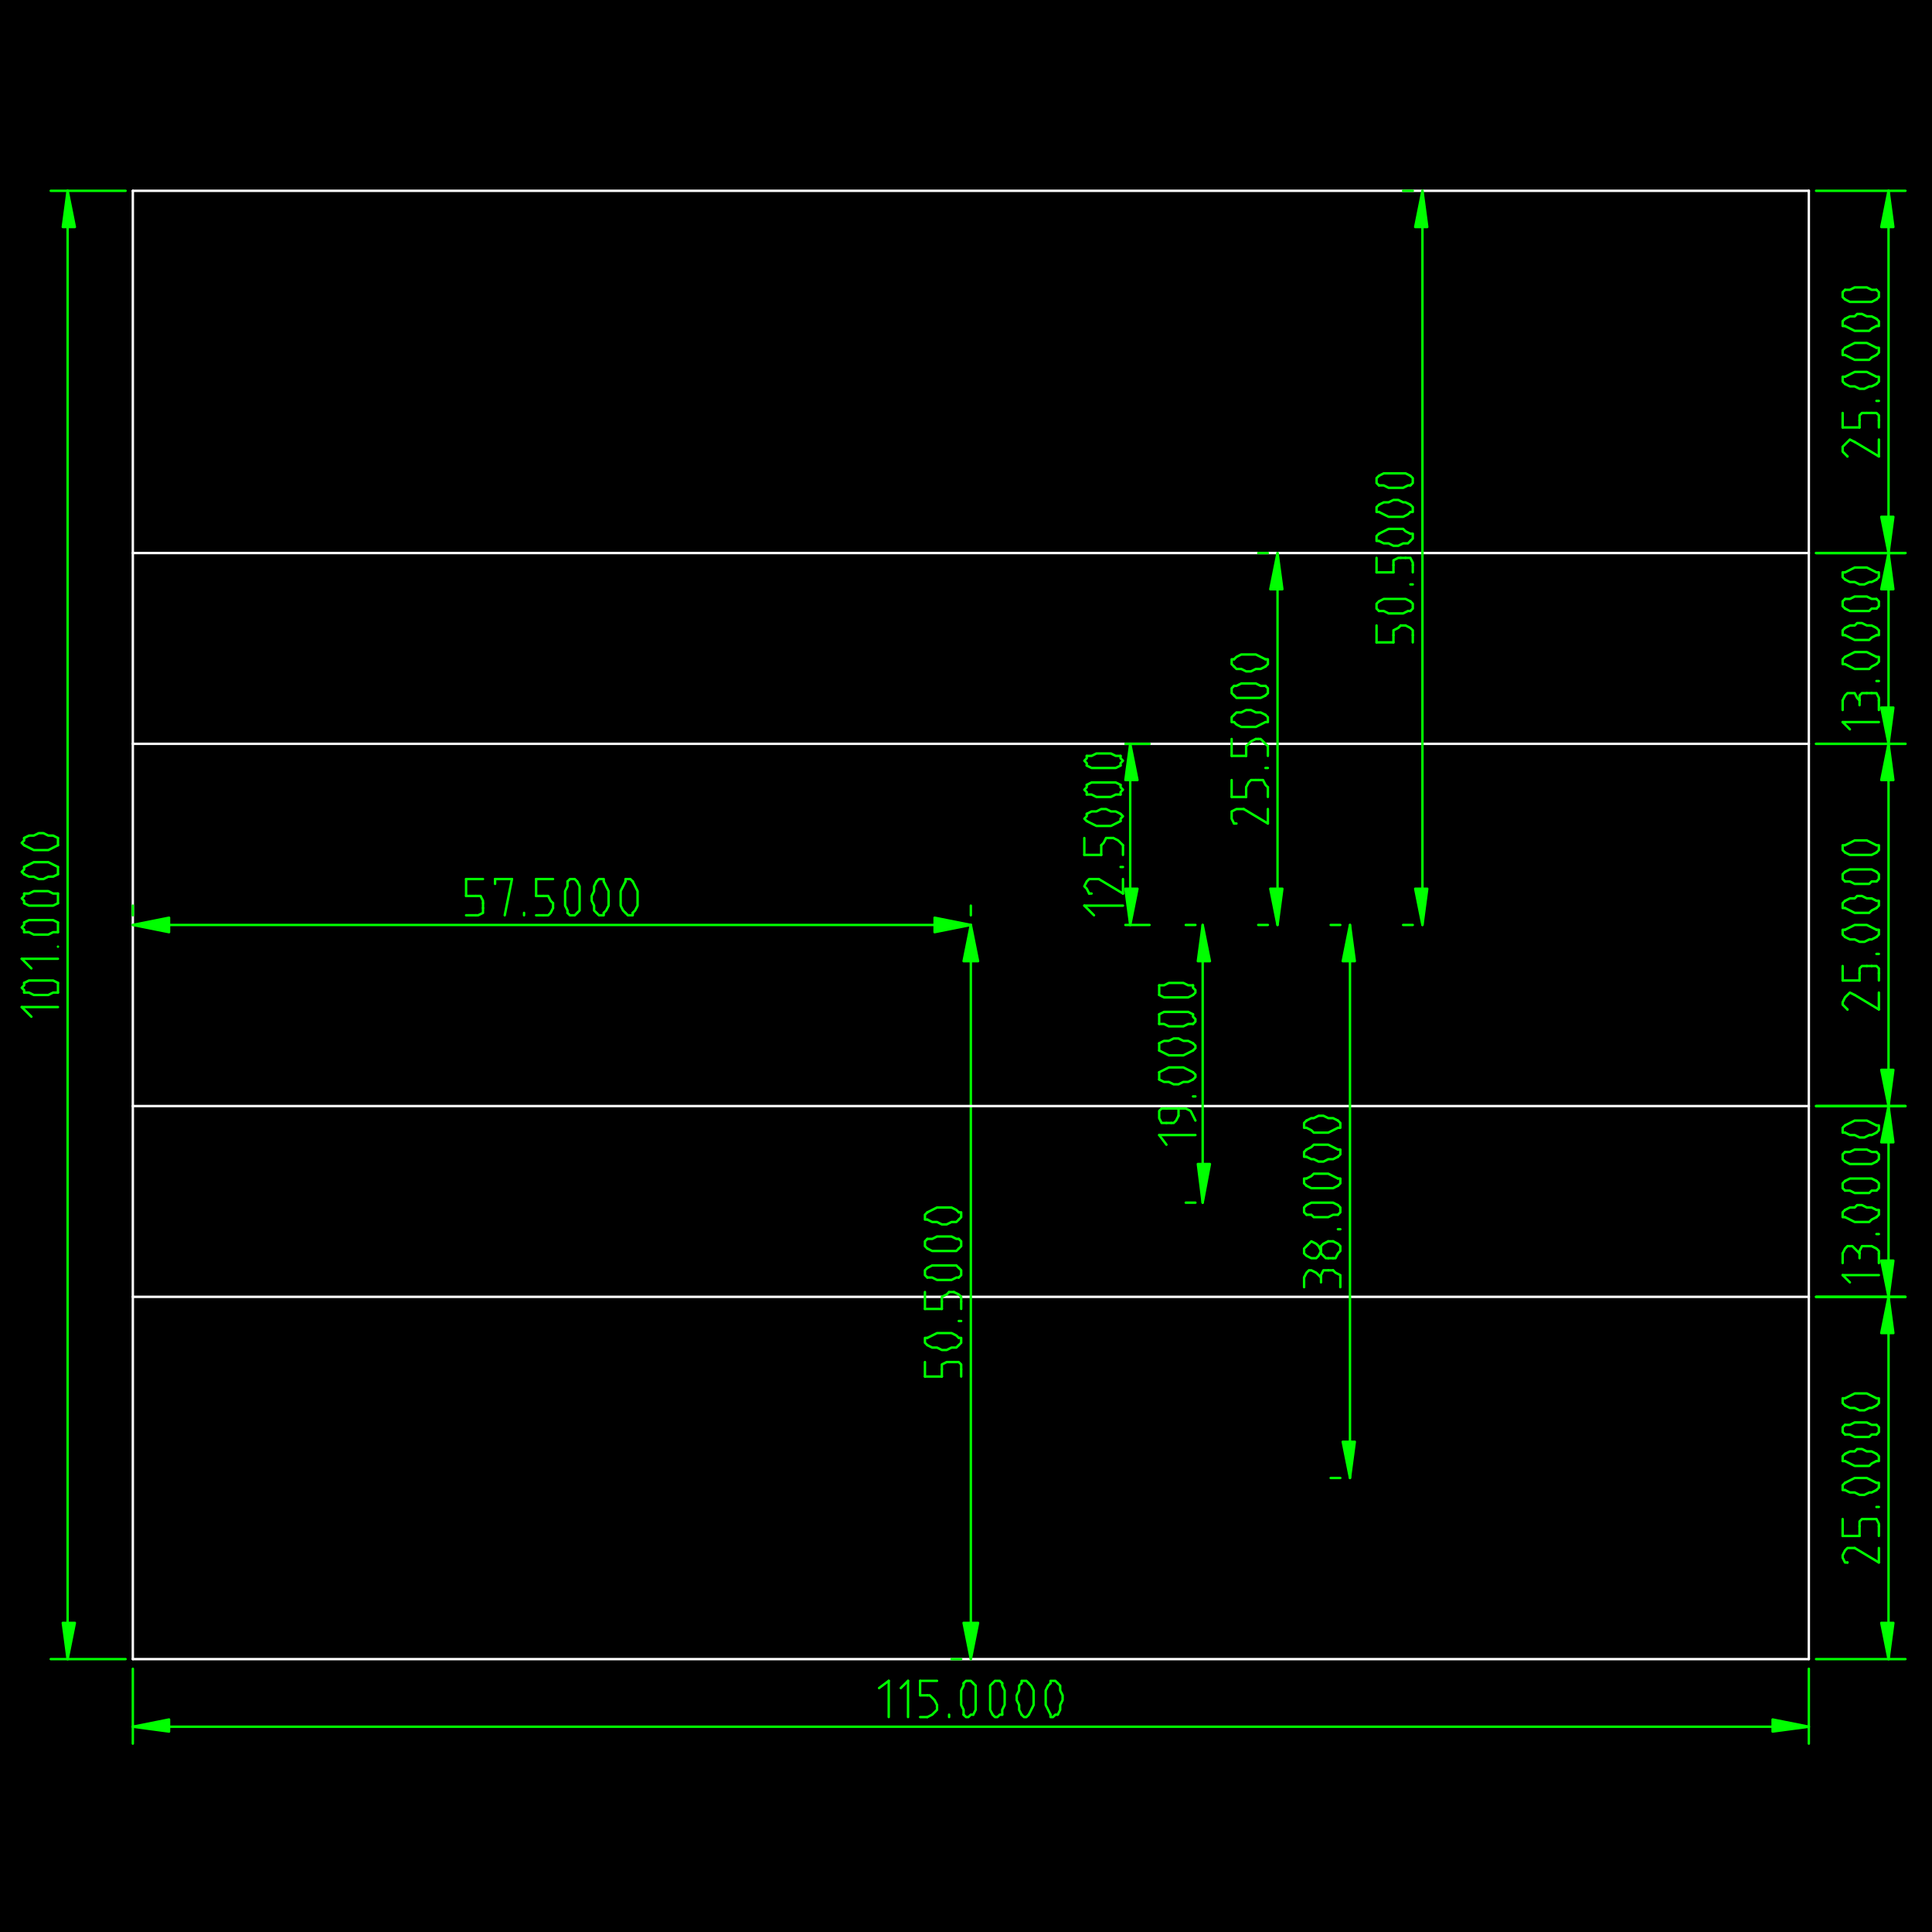 <?xml version="1.0" encoding="UTF-8" standalone="no"?>
<svg width="282.222mm" height="282.222mm"
 viewBox="0 0 800 800"
 xmlns="http://www.w3.org/2000/svg" xmlns:xlink="http://www.w3.org/1999/xlink"  version="1.2" baseProfile="tiny">
<title>Qt SVG Document</title>
<desc>Generated with Qt</desc>
<defs>
</defs>
<g fill="none" stroke="black" stroke-width="1" fill-rule="evenodd" stroke-linecap="square" stroke-linejoin="bevel" >

<g fill="#000000" fill-opacity="1" stroke="none" transform="matrix(1,0,0,1,0,0)"
font-family="Noto Sans" font-size="10" font-weight="400" font-style="normal" 
>
<rect x="0" y="0" width="800" height="800"/>
</g>

<g fill="none" stroke="#ffffff" stroke-opacity="1" stroke-width="1" stroke-linecap="round" stroke-linejoin="round" transform="matrix(1,0,0,1,0,0)"
font-family="Noto Sans" font-size="10" font-weight="400" font-style="normal" 
>
<polyline fill="none" vector-effect="non-scaling-stroke" points="749,79 55,79 " />
<polyline fill="none" vector-effect="non-scaling-stroke" points="55,79 55,687 " />
<polyline fill="none" vector-effect="non-scaling-stroke" points="55,687 749,687 " />
<polyline fill="none" vector-effect="non-scaling-stroke" points="749,687 749,79 " />
<polyline fill="none" vector-effect="non-scaling-stroke" points="55,537 749,537 " />
</g>

<g fill="none" stroke="#00ff00" stroke-opacity="1" stroke-width="1" stroke-linecap="round" stroke-linejoin="round" transform="matrix(1,0,0,1,0,0)"
font-family="Noto Sans" font-size="10" font-weight="400" font-style="normal" 
>
<polyline fill="none" vector-effect="non-scaling-stroke" points="55,715 749,715 " />
</g>

<g fill="#00ff00" fill-opacity="1" stroke="#00ff00" stroke-opacity="1" stroke-width="1" stroke-linecap="round" stroke-linejoin="round" transform="matrix(1,0,0,1,0,0)"
font-family="Noto Sans" font-size="10" font-weight="400" font-style="normal" 
>
<path vector-effect="non-scaling-stroke" fill-rule="evenodd" d="M55,715 L70,712 L70,717 L55,715"/>
</g>

<g fill="#00ff00" fill-opacity="1" stroke="#00ff00" stroke-opacity="1" stroke-width="1" stroke-linecap="round" stroke-linejoin="round" transform="matrix(1,0,0,1,0,0)"
font-family="Noto Sans" font-size="10" font-weight="400" font-style="normal" 
>
<path vector-effect="non-scaling-stroke" fill-rule="evenodd" d="M749,715 L734,717 L734,712 L749,715"/>
</g>

<g fill="none" stroke="#00ff00" stroke-opacity="1" stroke-width="1" stroke-linecap="round" stroke-linejoin="round" transform="matrix(1,0,0,1,0,0)"
font-family="Noto Sans" font-size="10" font-weight="400" font-style="normal" 
>
<polyline fill="none" vector-effect="non-scaling-stroke" points="364,699 368,696 " />
<polyline fill="none" vector-effect="non-scaling-stroke" points="368,696 368,711 " />
<polyline fill="none" vector-effect="non-scaling-stroke" points="373,699 376,696 " />
<polyline fill="none" vector-effect="non-scaling-stroke" points="376,696 376,711 " />
<polyline fill="none" vector-effect="non-scaling-stroke" points="388,696 381,696 " />
<polyline fill="none" vector-effect="non-scaling-stroke" points="381,696 381,702 " />
<polyline fill="none" vector-effect="non-scaling-stroke" points="381,702 384,702 " />
<polyline fill="none" vector-effect="non-scaling-stroke" points="388,706 387,704 386,703 385,702 384,702 " />
<polyline fill="none" vector-effect="non-scaling-stroke" points="388,706 388,707 " />
<polyline fill="none" vector-effect="non-scaling-stroke" points="384,711 386,710 387,709 388,708 388,707 " />
<polyline fill="none" vector-effect="non-scaling-stroke" points="384,711 381,711 " />
<polyline fill="none" vector-effect="non-scaling-stroke" points="393,711 393,710 " />
<polyline fill="none" vector-effect="non-scaling-stroke" points="403,697 402,696 401,696 400,696 399,697 " />
<polyline fill="none" vector-effect="non-scaling-stroke" points="399,697 399,698 398,700 398,702 398,704 398,706 399,708 399,710 " />
<polyline fill="none" vector-effect="non-scaling-stroke" points="399,710 400,711 401,711 402,710 403,710 " />
<polyline fill="none" vector-effect="non-scaling-stroke" points="403,710 404,708 404,706 404,704 404,702 404,700 404,698 403,697 " />
<polyline fill="none" vector-effect="non-scaling-stroke" points="415,697 414,696 413,696 412,696 411,697 " />
<polyline fill="none" vector-effect="non-scaling-stroke" points="411,697 410,698 410,700 410,702 410,704 410,706 410,708 411,710 " />
<polyline fill="none" vector-effect="non-scaling-stroke" points="411,710 412,711 413,711 414,710 415,710 " />
<polyline fill="none" vector-effect="non-scaling-stroke" points="415,710 415,708 416,706 416,704 416,702 416,700 415,698 415,697 " />
<polyline fill="none" vector-effect="non-scaling-stroke" points="426,697 425,696 424,696 423,696 423,697 " />
<polyline fill="none" vector-effect="non-scaling-stroke" points="423,697 422,698 422,700 421,702 421,704 422,706 422,708 423,710 " />
<polyline fill="none" vector-effect="non-scaling-stroke" points="423,710 424,711 425,711 426,710 " />
<polyline fill="none" vector-effect="non-scaling-stroke" points="426,710 427,708 428,706 428,704 428,702 428,700 427,698 426,697 " />
<polyline fill="none" vector-effect="non-scaling-stroke" points="438,697 437,696 436,696 435,696 435,697 " />
<polyline fill="none" vector-effect="non-scaling-stroke" points="435,697 434,698 433,700 433,702 433,704 433,706 434,708 435,710 " />
<polyline fill="none" vector-effect="non-scaling-stroke" points="435,710 435,711 436,711 437,710 438,710 " />
<polyline fill="none" vector-effect="non-scaling-stroke" points="438,710 439,708 439,706 440,704 440,702 439,700 439,698 438,697 " />
<polyline fill="none" vector-effect="non-scaling-stroke" points="55,691 55,722 " />
<polyline fill="none" vector-effect="non-scaling-stroke" points="749,691 749,722 " />
<polyline fill="none" vector-effect="non-scaling-stroke" points="28,687 28,79 " />
</g>

<g fill="#00ff00" fill-opacity="1" stroke="#00ff00" stroke-opacity="1" stroke-width="1" stroke-linecap="round" stroke-linejoin="round" transform="matrix(1,0,0,1,0,0)"
font-family="Noto Sans" font-size="10" font-weight="400" font-style="normal" 
>
<path vector-effect="non-scaling-stroke" fill-rule="evenodd" d="M28,687 L26,672 L31,672 L28,687"/>
</g>

<g fill="#00ff00" fill-opacity="1" stroke="#00ff00" stroke-opacity="1" stroke-width="1" stroke-linecap="round" stroke-linejoin="round" transform="matrix(1,0,0,1,0,0)"
font-family="Noto Sans" font-size="10" font-weight="400" font-style="normal" 
>
<path vector-effect="non-scaling-stroke" fill-rule="evenodd" d="M28,79 L31,94 L26,94 L28,79"/>
</g>

<g fill="none" stroke="#00ff00" stroke-opacity="1" stroke-width="1" stroke-linecap="round" stroke-linejoin="round" transform="matrix(1,0,0,1,0,0)"
font-family="Noto Sans" font-size="10" font-weight="400" font-style="normal" 
>
<polyline fill="none" vector-effect="non-scaling-stroke" points="13,421 9,417 " />
<polyline fill="none" vector-effect="non-scaling-stroke" points="9,417 24,417 " />
<polyline fill="none" vector-effect="non-scaling-stroke" points="10,407 10,408 9,409 10,410 10,411 " />
<polyline fill="none" vector-effect="non-scaling-stroke" points="10,411 12,411 14,412 16,412 18,412 20,412 22,411 24,411 " />
<polyline fill="none" vector-effect="non-scaling-stroke" points="24,411 24,410 24,409 24,408 24,407 " />
<polyline fill="none" vector-effect="non-scaling-stroke" points="24,407 22,406 20,406 18,406 16,406 14,406 12,406 10,407 " />
<polyline fill="none" vector-effect="non-scaling-stroke" points="13,401 9,397 " />
<polyline fill="none" vector-effect="non-scaling-stroke" points="9,397 24,397 " />
</g>

<g fill="#00ff00" fill-opacity="1" stroke="none" transform="matrix(1,0,0,1,0,0)"
font-family="Noto Sans" font-size="10" font-weight="400" font-style="normal" 
>
<circle cx="24" cy="392" r="0.5"/>
</g>

<g fill="none" stroke="#00ff00" stroke-opacity="1" stroke-width="1" stroke-linecap="round" stroke-linejoin="round" transform="matrix(1,0,0,1,0,0)"
font-family="Noto Sans" font-size="10" font-weight="400" font-style="normal" 
>
<polyline fill="none" vector-effect="non-scaling-stroke" points="10,382 10,383 9,384 10,385 10,386 " />
<polyline fill="none" vector-effect="non-scaling-stroke" points="10,386 12,386 14,387 16,387 18,387 20,387 22,386 24,386 " />
<polyline fill="none" vector-effect="non-scaling-stroke" points="24,386 24,385 24,384 24,383 24,382 " />
<polyline fill="none" vector-effect="non-scaling-stroke" points="24,382 22,381 20,381 18,381 16,381 14,381 12,381 10,382 " />
<polyline fill="none" vector-effect="non-scaling-stroke" points="10,370 10,371 9,372 10,373 10,374 " />
<polyline fill="none" vector-effect="non-scaling-stroke" points="10,374 12,375 14,375 16,375 18,375 20,375 22,375 24,374 " />
<polyline fill="none" vector-effect="non-scaling-stroke" points="24,374 24,373 24,372 24,371 24,370 " />
<polyline fill="none" vector-effect="non-scaling-stroke" points="24,370 22,370 20,369 18,369 16,369 14,369 12,370 10,370 " />
<polyline fill="none" vector-effect="non-scaling-stroke" points="10,359 10,360 9,361 10,362 " />
<polyline fill="none" vector-effect="non-scaling-stroke" points="10,362 12,363 14,363 16,364 18,364 20,363 22,363 24,362 " />
<polyline fill="none" vector-effect="non-scaling-stroke" points="24,362 24,361 24,360 24,359 " />
<polyline fill="none" vector-effect="non-scaling-stroke" points="24,359 22,358 20,357 18,357 16,357 14,357 12,358 10,359 " />
<polyline fill="none" vector-effect="non-scaling-stroke" points="10,347 10,348 9,349 10,350 " />
<polyline fill="none" vector-effect="non-scaling-stroke" points="10,350 12,351 14,352 16,352 18,352 20,352 22,351 24,350 " />
<polyline fill="none" vector-effect="non-scaling-stroke" points="24,350 24,350 24,349 24,348 24,347 " />
<polyline fill="none" vector-effect="non-scaling-stroke" points="24,347 22,346 20,346 18,345 16,345 14,346 12,346 10,347 " />
<polyline fill="none" vector-effect="non-scaling-stroke" points="52,687 21,687 " />
<polyline fill="none" vector-effect="non-scaling-stroke" points="52,79 21,79 " />
<polyline fill="none" vector-effect="non-scaling-stroke" points="402,383 55,383 " />
</g>

<g fill="#00ff00" fill-opacity="1" stroke="#00ff00" stroke-opacity="1" stroke-width="1" stroke-linecap="round" stroke-linejoin="round" transform="matrix(1,0,0,1,0,0)"
font-family="Noto Sans" font-size="10" font-weight="400" font-style="normal" 
>
<path vector-effect="non-scaling-stroke" fill-rule="evenodd" d="M402,383 L387,386 L387,380 L402,383"/>
</g>

<g fill="#00ff00" fill-opacity="1" stroke="#00ff00" stroke-opacity="1" stroke-width="1" stroke-linecap="round" stroke-linejoin="round" transform="matrix(1,0,0,1,0,0)"
font-family="Noto Sans" font-size="10" font-weight="400" font-style="normal" 
>
<path vector-effect="non-scaling-stroke" fill-rule="evenodd" d="M55,383 L70,380 L70,386 L55,383"/>
</g>

<g fill="none" stroke="#00ff00" stroke-opacity="1" stroke-width="1" stroke-linecap="round" stroke-linejoin="round" transform="matrix(1,0,0,1,0,0)"
font-family="Noto Sans" font-size="10" font-weight="400" font-style="normal" 
>
<polyline fill="none" vector-effect="non-scaling-stroke" points="200,364 193,364 " />
<polyline fill="none" vector-effect="non-scaling-stroke" points="193,364 193,371 " />
<polyline fill="none" vector-effect="non-scaling-stroke" points="193,371 197,371 " />
<polyline fill="none" vector-effect="non-scaling-stroke" points="200,374 200,373 199,371 197,371 " />
<polyline fill="none" vector-effect="non-scaling-stroke" points="200,374 200,376 " />
<polyline fill="none" vector-effect="non-scaling-stroke" points="197,379 198,379 200,378 200,376 " />
<polyline fill="none" vector-effect="non-scaling-stroke" points="197,379 193,379 " />
<polyline fill="none" vector-effect="non-scaling-stroke" points="205,366 205,364 " />
<polyline fill="none" vector-effect="non-scaling-stroke" points="205,364 212,364 " />
<polyline fill="none" vector-effect="non-scaling-stroke" points="212,364 209,379 " />
<polyline fill="none" vector-effect="non-scaling-stroke" points="217,379 217,378 " />
<polyline fill="none" vector-effect="non-scaling-stroke" points="229,364 222,364 " />
<polyline fill="none" vector-effect="non-scaling-stroke" points="222,364 222,371 " />
<polyline fill="none" vector-effect="non-scaling-stroke" points="222,371 225,371 " />
<polyline fill="none" vector-effect="non-scaling-stroke" points="229,374 228,373 227,371 226,371 225,371 " />
<polyline fill="none" vector-effect="non-scaling-stroke" points="229,374 229,376 " />
<polyline fill="none" vector-effect="non-scaling-stroke" points="225,379 227,379 228,378 229,376 " />
<polyline fill="none" vector-effect="non-scaling-stroke" points="225,379 222,379 " />
<polyline fill="none" vector-effect="non-scaling-stroke" points="239,365 238,364 237,364 236,364 235,365 " />
<polyline fill="none" vector-effect="non-scaling-stroke" points="235,365 235,367 234,369 234,371 234,373 234,375 235,377 235,378 " />
<polyline fill="none" vector-effect="non-scaling-stroke" points="235,378 236,379 237,379 238,379 239,378 " />
<polyline fill="none" vector-effect="non-scaling-stroke" points="239,378 240,377 240,375 240,373 240,371 240,369 240,367 239,365 " />
<polyline fill="none" vector-effect="non-scaling-stroke" points="250,365 250,364 249,364 248,364 247,365 " />
<polyline fill="none" vector-effect="non-scaling-stroke" points="247,365 246,367 246,369 245,371 245,373 246,375 246,377 247,378 " />
<polyline fill="none" vector-effect="non-scaling-stroke" points="247,378 248,379 249,379 250,379 250,378 " />
<polyline fill="none" vector-effect="non-scaling-stroke" points="250,378 251,377 252,375 252,373 252,371 252,369 251,367 250,365 " />
<polyline fill="none" vector-effect="non-scaling-stroke" points="262,365 261,364 260,364 259,364 259,365 " />
<polyline fill="none" vector-effect="non-scaling-stroke" points="259,365 258,367 257,369 257,371 257,373 257,375 258,377 259,378 " />
<polyline fill="none" vector-effect="non-scaling-stroke" points="259,378 260,379 261,379 262,379 262,378 " />
<polyline fill="none" vector-effect="non-scaling-stroke" points="262,378 263,377 264,375 264,373 264,371 264,369 263,367 262,365 " />
<polyline fill="none" vector-effect="non-scaling-stroke" points="402,379 402,375 " />
<polyline fill="none" vector-effect="non-scaling-stroke" points="55,379 55,375 " />
<polyline fill="none" vector-effect="non-scaling-stroke" points="402,383 402,687 " />
</g>

<g fill="#00ff00" fill-opacity="1" stroke="#00ff00" stroke-opacity="1" stroke-width="1" stroke-linecap="round" stroke-linejoin="round" transform="matrix(1,0,0,1,0,0)"
font-family="Noto Sans" font-size="10" font-weight="400" font-style="normal" 
>
<path vector-effect="non-scaling-stroke" fill-rule="evenodd" d="M402,383 L405,398 L399,398 L402,383"/>
</g>

<g fill="#00ff00" fill-opacity="1" stroke="#00ff00" stroke-opacity="1" stroke-width="1" stroke-linecap="round" stroke-linejoin="round" transform="matrix(1,0,0,1,0,0)"
font-family="Noto Sans" font-size="10" font-weight="400" font-style="normal" 
>
<path vector-effect="non-scaling-stroke" fill-rule="evenodd" d="M402,687 L399,672 L405,672 L402,687"/>
</g>

<g fill="none" stroke="#00ff00" stroke-opacity="1" stroke-width="1" stroke-linecap="round" stroke-linejoin="round" transform="matrix(1,0,0,1,0,0)"
font-family="Noto Sans" font-size="10" font-weight="400" font-style="normal" 
>
<polyline fill="none" vector-effect="non-scaling-stroke" points="383,564 383,570 " />
<polyline fill="none" vector-effect="non-scaling-stroke" points="383,570 390,570 " />
<polyline fill="none" vector-effect="non-scaling-stroke" points="390,570 390,567 " />
<polyline fill="none" vector-effect="non-scaling-stroke" points="393,564 392,564 390,565 390,567 " />
<polyline fill="none" vector-effect="non-scaling-stroke" points="393,564 395,564 " />
<polyline fill="none" vector-effect="non-scaling-stroke" points="398,567 398,565 397,564 395,564 " />
<polyline fill="none" vector-effect="non-scaling-stroke" points="398,567 398,570 " />
<polyline fill="none" vector-effect="non-scaling-stroke" points="384,554 383,554 383,555 383,556 384,557 " />
<polyline fill="none" vector-effect="non-scaling-stroke" points="384,557 386,558 388,558 390,559 392,559 394,558 396,558 397,557 " />
<polyline fill="none" vector-effect="non-scaling-stroke" points="397,557 398,556 398,555 398,554 397,554 " />
<polyline fill="none" vector-effect="non-scaling-stroke" points="397,554 396,553 394,552 392,552 390,552 388,552 386,553 384,554 " />
<polyline fill="none" vector-effect="non-scaling-stroke" points="398,547 397,547 " />
<polyline fill="none" vector-effect="non-scaling-stroke" points="383,535 383,542 " />
<polyline fill="none" vector-effect="non-scaling-stroke" points="383,542 390,542 " />
<polyline fill="none" vector-effect="non-scaling-stroke" points="390,542 390,539 " />
<polyline fill="none" vector-effect="non-scaling-stroke" points="393,535 392,536 390,537 390,538 390,539 " />
<polyline fill="none" vector-effect="non-scaling-stroke" points="393,535 395,535 " />
<polyline fill="none" vector-effect="non-scaling-stroke" points="398,539 398,537 397,536 395,535 " />
<polyline fill="none" vector-effect="non-scaling-stroke" points="398,539 398,542 " />
<polyline fill="none" vector-effect="non-scaling-stroke" points="384,525 383,526 383,527 383,528 384,529 " />
<polyline fill="none" vector-effect="non-scaling-stroke" points="384,529 386,529 388,530 390,530 392,530 394,530 396,529 397,529 " />
<polyline fill="none" vector-effect="non-scaling-stroke" points="397,529 398,528 398,527 398,526 397,525 " />
<polyline fill="none" vector-effect="non-scaling-stroke" points="397,525 396,524 394,524 392,524 390,524 388,524 386,524 384,525 " />
<polyline fill="none" vector-effect="non-scaling-stroke" points="384,513 383,514 383,515 383,516 384,517 " />
<polyline fill="none" vector-effect="non-scaling-stroke" points="384,517 386,518 388,518 390,518 392,518 394,518 396,518 397,517 " />
<polyline fill="none" vector-effect="non-scaling-stroke" points="397,517 398,516 398,515 398,514 397,513 " />
<polyline fill="none" vector-effect="non-scaling-stroke" points="397,513 396,513 394,512 392,512 390,512 388,512 386,513 384,513 " />
<polyline fill="none" vector-effect="non-scaling-stroke" points="384,502 383,503 383,504 383,505 384,505 " />
<polyline fill="none" vector-effect="non-scaling-stroke" points="384,505 386,506 388,506 390,507 392,507 394,506 396,506 397,505 " />
<polyline fill="none" vector-effect="non-scaling-stroke" points="397,505 398,504 398,503 398,502 397,502 " />
<polyline fill="none" vector-effect="non-scaling-stroke" points="397,502 396,501 394,500 392,500 390,500 388,500 386,501 384,502 " />
<polyline fill="none" vector-effect="non-scaling-stroke" points="398,383 394,383 " />
<polyline fill="none" vector-effect="non-scaling-stroke" points="398,687 394,687 " />
<polyline fill="none" vector-effect="non-scaling-stroke" points="782,687 782,537 " />
</g>

<g fill="#00ff00" fill-opacity="1" stroke="#00ff00" stroke-opacity="1" stroke-width="1" stroke-linecap="round" stroke-linejoin="round" transform="matrix(1,0,0,1,0,0)"
font-family="Noto Sans" font-size="10" font-weight="400" font-style="normal" 
>
<path vector-effect="non-scaling-stroke" fill-rule="evenodd" d="M782,687 L779,672 L784,672 L782,687"/>
</g>

<g fill="#00ff00" fill-opacity="1" stroke="#00ff00" stroke-opacity="1" stroke-width="1" stroke-linecap="round" stroke-linejoin="round" transform="matrix(1,0,0,1,0,0)"
font-family="Noto Sans" font-size="10" font-weight="400" font-style="normal" 
>
<path vector-effect="non-scaling-stroke" fill-rule="evenodd" d="M782,537 L784,552 L779,552 L782,537"/>
</g>

<g fill="none" stroke="#00ff00" stroke-opacity="1" stroke-width="1" stroke-linecap="round" stroke-linejoin="round" transform="matrix(1,0,0,1,0,0)"
font-family="Noto Sans" font-size="10" font-weight="400" font-style="normal" 
>
</g>

<g fill="#00ff00" fill-opacity="1" stroke="none" transform="matrix(1,0,0,1,0,0)"
font-family="Noto Sans" font-size="10" font-weight="400" font-style="normal" 
>
<circle cx="765" cy="647" r="0.5"/>
</g>

<g fill="none" stroke="#00ff00" stroke-opacity="1" stroke-width="1" stroke-linecap="round" stroke-linejoin="round" transform="matrix(1,0,0,1,0,0)"
font-family="Noto Sans" font-size="10" font-weight="400" font-style="normal" 
>
<polyline fill="none" vector-effect="non-scaling-stroke" points="768,641 766,641 765,641 764,642 763,644 763,645 764,647 765,647 " />
<polyline fill="none" vector-effect="non-scaling-stroke" points="768,641 778,647 " />
<polyline fill="none" vector-effect="non-scaling-stroke" points="778,647 778,641 " />
<polyline fill="none" vector-effect="non-scaling-stroke" points="763,629 763,636 " />
<polyline fill="none" vector-effect="non-scaling-stroke" points="763,636 770,636 " />
<polyline fill="none" vector-effect="non-scaling-stroke" points="770,636 770,632 " />
<polyline fill="none" vector-effect="non-scaling-stroke" points="773,629 771,629 770,630 770,632 " />
<polyline fill="none" vector-effect="non-scaling-stroke" points="773,629 775,629 " />
<polyline fill="none" vector-effect="non-scaling-stroke" points="778,632 778,631 777,629 775,629 " />
<polyline fill="none" vector-effect="non-scaling-stroke" points="778,632 778,636 " />
<polyline fill="none" vector-effect="non-scaling-stroke" points="778,624 777,624 " />
<polyline fill="none" vector-effect="non-scaling-stroke" points="764,614 763,615 763,616 763,617 764,617 " />
<polyline fill="none" vector-effect="non-scaling-stroke" points="764,617 766,618 768,618 770,619 772,619 774,618 775,618 777,617 " />
<polyline fill="none" vector-effect="non-scaling-stroke" points="777,617 778,616 778,615 778,614 777,614 " />
<polyline fill="none" vector-effect="non-scaling-stroke" points="777,614 775,613 773,612 771,612 769,612 768,612 766,613 764,614 " />
<polyline fill="none" vector-effect="non-scaling-stroke" points="764,602 763,603 763,604 763,605 764,605 " />
<polyline fill="none" vector-effect="non-scaling-stroke" points="764,605 766,606 768,607 770,607 772,607 774,607 775,606 777,605 " />
<polyline fill="none" vector-effect="non-scaling-stroke" points="777,605 778,605 778,604 778,603 777,602 " />
<polyline fill="none" vector-effect="non-scaling-stroke" points="777,602 775,601 773,601 771,600 769,600 768,601 766,601 764,602 " />
<polyline fill="none" vector-effect="non-scaling-stroke" points="764,590 763,591 763,592 763,593 764,594 " />
<polyline fill="none" vector-effect="non-scaling-stroke" points="764,594 766,594 768,595 770,595 772,595 774,595 775,594 777,594 " />
<polyline fill="none" vector-effect="non-scaling-stroke" points="777,594 778,593 778,592 778,591 777,590 " />
<polyline fill="none" vector-effect="non-scaling-stroke" points="777,590 775,590 773,589 771,589 769,589 768,589 766,590 764,590 " />
<polyline fill="none" vector-effect="non-scaling-stroke" points="764,579 763,579 763,580 763,581 764,582 " />
<polyline fill="none" vector-effect="non-scaling-stroke" points="764,582 766,583 768,583 770,584 772,584 774,583 775,583 777,582 " />
<polyline fill="none" vector-effect="non-scaling-stroke" points="777,582 778,581 778,580 778,579 777,579 " />
<polyline fill="none" vector-effect="non-scaling-stroke" points="777,579 775,578 773,577 771,577 769,577 768,577 766,578 764,579 " />
<polyline fill="none" vector-effect="non-scaling-stroke" points="752,687 789,687 " />
<polyline fill="none" vector-effect="non-scaling-stroke" points="752,537 789,537 " />
</g>

<g fill="none" stroke="#ffffff" stroke-opacity="1" stroke-width="1" stroke-linecap="round" stroke-linejoin="round" transform="matrix(1,0,0,1,0,0)"
font-family="Noto Sans" font-size="10" font-weight="400" font-style="normal" 
>
<polyline fill="none" vector-effect="non-scaling-stroke" points="749,458 55,458 " />
<polyline fill="none" vector-effect="non-scaling-stroke" points="55,308 749,308 " />
<polyline fill="none" vector-effect="non-scaling-stroke" points="749,229 55,229 " />
</g>

<g fill="none" stroke="#00ff00" stroke-opacity="1" stroke-width="1" stroke-linecap="round" stroke-linejoin="round" transform="matrix(1,0,0,1,0,0)"
font-family="Noto Sans" font-size="10" font-weight="400" font-style="normal" 
>
<polyline fill="none" vector-effect="non-scaling-stroke" points="782,537 782,458 " />
</g>

<g fill="#00ff00" fill-opacity="1" stroke="#00ff00" stroke-opacity="1" stroke-width="1" stroke-linecap="round" stroke-linejoin="round" transform="matrix(1,0,0,1,0,0)"
font-family="Noto Sans" font-size="10" font-weight="400" font-style="normal" 
>
<path vector-effect="non-scaling-stroke" fill-rule="evenodd" d="M782,537 L779,522 L784,522 L782,537"/>
</g>

<g fill="#00ff00" fill-opacity="1" stroke="#00ff00" stroke-opacity="1" stroke-width="1" stroke-linecap="round" stroke-linejoin="round" transform="matrix(1,0,0,1,0,0)"
font-family="Noto Sans" font-size="10" font-weight="400" font-style="normal" 
>
<path vector-effect="non-scaling-stroke" fill-rule="evenodd" d="M782,458 L784,473 L779,473 L782,458"/>
</g>

<g fill="none" stroke="#00ff00" stroke-opacity="1" stroke-width="1" stroke-linecap="round" stroke-linejoin="round" transform="matrix(1,0,0,1,0,0)"
font-family="Noto Sans" font-size="10" font-weight="400" font-style="normal" 
>
<polyline fill="none" vector-effect="non-scaling-stroke" points="766,531 763,528 " />
<polyline fill="none" vector-effect="non-scaling-stroke" points="763,528 778,528 " />
<polyline fill="none" vector-effect="non-scaling-stroke" points="763,523 763,519 " />
<polyline fill="none" vector-effect="non-scaling-stroke" points="770,519 769,518 768,517 767,516 765,516 764,517 763,519 " />
<polyline fill="none" vector-effect="non-scaling-stroke" points="770,521 770,519 " />
<polyline fill="none" vector-effect="non-scaling-stroke" points="773,516 771,516 770,518 770,519 " />
<polyline fill="none" vector-effect="non-scaling-stroke" points="773,516 775,516 " />
<polyline fill="none" vector-effect="non-scaling-stroke" points="778,519 778,518 777,517 775,516 " />
<polyline fill="none" vector-effect="non-scaling-stroke" points="778,519 778,523 " />
<polyline fill="none" vector-effect="non-scaling-stroke" points="778,511 777,511 " />
<polyline fill="none" vector-effect="non-scaling-stroke" points="764,501 763,502 763,503 763,504 764,504 " />
<polyline fill="none" vector-effect="non-scaling-stroke" points="764,504 766,505 768,506 770,506 772,506 774,506 775,505 777,504 " />
<polyline fill="none" vector-effect="non-scaling-stroke" points="777,504 778,503 778,502 778,501 777,501 " />
<polyline fill="none" vector-effect="non-scaling-stroke" points="777,501 775,500 773,500 771,499 769,499 768,500 766,500 764,501 " />
<polyline fill="none" vector-effect="non-scaling-stroke" points="764,489 763,490 763,491 763,492 764,493 " />
<polyline fill="none" vector-effect="non-scaling-stroke" points="764,493 766,493 768,494 770,494 772,494 774,494 775,493 777,493 " />
<polyline fill="none" vector-effect="non-scaling-stroke" points="777,493 778,492 778,491 778,490 777,489 " />
<polyline fill="none" vector-effect="non-scaling-stroke" points="777,489 775,488 773,488 771,488 769,488 768,488 766,488 764,489 " />
<polyline fill="none" vector-effect="non-scaling-stroke" points="764,477 763,478 763,479 763,480 764,481 " />
<polyline fill="none" vector-effect="non-scaling-stroke" points="764,481 766,482 768,482 770,482 772,482 774,482 775,482 777,481 " />
<polyline fill="none" vector-effect="non-scaling-stroke" points="777,481 778,480 778,479 778,478 777,477 " />
<polyline fill="none" vector-effect="non-scaling-stroke" points="777,477 775,477 773,476 771,476 769,476 768,476 766,477 764,477 " />
<polyline fill="none" vector-effect="non-scaling-stroke" points="764,466 763,467 763,468 763,469 764,469 " />
<polyline fill="none" vector-effect="non-scaling-stroke" points="764,469 766,470 768,470 770,471 772,471 774,470 775,470 777,469 " />
<polyline fill="none" vector-effect="non-scaling-stroke" points="777,469 778,468 778,467 778,466 777,466 " />
<polyline fill="none" vector-effect="non-scaling-stroke" points="777,466 775,465 773,464 771,464 769,464 768,464 766,465 764,466 " />
<polyline fill="none" vector-effect="non-scaling-stroke" points="752,537 789,537 " />
<polyline fill="none" vector-effect="non-scaling-stroke" points="752,458 789,458 " />
<polyline fill="none" vector-effect="non-scaling-stroke" points="782,458 782,308 " />
</g>

<g fill="#00ff00" fill-opacity="1" stroke="#00ff00" stroke-opacity="1" stroke-width="1" stroke-linecap="round" stroke-linejoin="round" transform="matrix(1,0,0,1,0,0)"
font-family="Noto Sans" font-size="10" font-weight="400" font-style="normal" 
>
<path vector-effect="non-scaling-stroke" fill-rule="evenodd" d="M782,458 L779,443 L784,443 L782,458"/>
</g>

<g fill="#00ff00" fill-opacity="1" stroke="#00ff00" stroke-opacity="1" stroke-width="1" stroke-linecap="round" stroke-linejoin="round" transform="matrix(1,0,0,1,0,0)"
font-family="Noto Sans" font-size="10" font-weight="400" font-style="normal" 
>
<path vector-effect="non-scaling-stroke" fill-rule="evenodd" d="M782,308 L784,323 L779,323 L782,308"/>
</g>

<g fill="none" stroke="#00ff00" stroke-opacity="1" stroke-width="1" stroke-linecap="round" stroke-linejoin="round" transform="matrix(1,0,0,1,0,0)"
font-family="Noto Sans" font-size="10" font-weight="400" font-style="normal" 
>
</g>

<g fill="#00ff00" fill-opacity="1" stroke="none" transform="matrix(1,0,0,1,0,0)"
font-family="Noto Sans" font-size="10" font-weight="400" font-style="normal" 
>
<circle cx="765" cy="418" r="0.5"/>
</g>

<g fill="none" stroke="#00ff00" stroke-opacity="1" stroke-width="1" stroke-linecap="round" stroke-linejoin="round" transform="matrix(1,0,0,1,0,0)"
font-family="Noto Sans" font-size="10" font-weight="400" font-style="normal" 
>
<polyline fill="none" vector-effect="non-scaling-stroke" points="768,412 766,411 765,412 764,413 763,415 763,416 764,417 765,418 " />
<polyline fill="none" vector-effect="non-scaling-stroke" points="768,412 778,418 " />
<polyline fill="none" vector-effect="non-scaling-stroke" points="778,418 778,411 " />
<polyline fill="none" vector-effect="non-scaling-stroke" points="763,400 763,406 " />
<polyline fill="none" vector-effect="non-scaling-stroke" points="763,406 770,406 " />
<polyline fill="none" vector-effect="non-scaling-stroke" points="770,406 770,403 " />
<polyline fill="none" vector-effect="non-scaling-stroke" points="773,400 771,400 770,401 770,403 " />
<polyline fill="none" vector-effect="non-scaling-stroke" points="773,400 775,400 " />
<polyline fill="none" vector-effect="non-scaling-stroke" points="778,403 778,401 777,400 775,400 " />
<polyline fill="none" vector-effect="non-scaling-stroke" points="778,403 778,406 " />
<polyline fill="none" vector-effect="non-scaling-stroke" points="778,395 777,395 " />
<polyline fill="none" vector-effect="non-scaling-stroke" points="764,385 763,385 763,387 763,387 764,388 " />
<polyline fill="none" vector-effect="non-scaling-stroke" points="764,388 766,389 768,389 770,390 772,390 774,389 775,389 777,388 " />
<polyline fill="none" vector-effect="non-scaling-stroke" points="777,388 778,387 778,386 778,385 777,385 " />
<polyline fill="none" vector-effect="non-scaling-stroke" points="777,385 775,384 773,383 771,383 769,383 768,383 766,384 764,385 " />
<polyline fill="none" vector-effect="non-scaling-stroke" points="764,373 763,374 763,375 763,376 764,376 " />
<polyline fill="none" vector-effect="non-scaling-stroke" points="764,376 766,377 768,378 770,378 772,378 774,378 775,377 777,376 " />
<polyline fill="none" vector-effect="non-scaling-stroke" points="777,376 778,375 778,374 778,373 777,373 " />
<polyline fill="none" vector-effect="non-scaling-stroke" points="777,373 775,372 773,372 771,371 769,371 768,372 766,372 764,373 " />
<polyline fill="none" vector-effect="non-scaling-stroke" points="764,361 763,362 763,363 763,364 764,365 " />
<polyline fill="none" vector-effect="non-scaling-stroke" points="764,365 766,365 768,366 770,366 772,366 774,366 775,365 777,365 " />
<polyline fill="none" vector-effect="non-scaling-stroke" points="777,365 778,364 778,363 778,362 777,361 " />
<polyline fill="none" vector-effect="non-scaling-stroke" points="777,361 775,360 773,360 771,360 769,360 768,360 766,360 764,361 " />
<polyline fill="none" vector-effect="non-scaling-stroke" points="764,350 763,350 763,351 763,352 764,353 " />
<polyline fill="none" vector-effect="non-scaling-stroke" points="764,353 766,354 768,354 770,354 772,354 774,354 775,354 777,353 " />
<polyline fill="none" vector-effect="non-scaling-stroke" points="777,353 778,352 778,351 778,350 777,350 " />
<polyline fill="none" vector-effect="non-scaling-stroke" points="777,350 775,349 773,348 771,348 769,348 768,348 766,349 764,350 " />
<polyline fill="none" vector-effect="non-scaling-stroke" points="752,458 789,458 " />
<polyline fill="none" vector-effect="non-scaling-stroke" points="752,308 789,308 " />
<polyline fill="none" vector-effect="non-scaling-stroke" points="782,308 782,229 " />
</g>

<g fill="#00ff00" fill-opacity="1" stroke="#00ff00" stroke-opacity="1" stroke-width="1" stroke-linecap="round" stroke-linejoin="round" transform="matrix(1,0,0,1,0,0)"
font-family="Noto Sans" font-size="10" font-weight="400" font-style="normal" 
>
<path vector-effect="non-scaling-stroke" fill-rule="evenodd" d="M782,308 L779,293 L784,293 L782,308"/>
</g>

<g fill="#00ff00" fill-opacity="1" stroke="#00ff00" stroke-opacity="1" stroke-width="1" stroke-linecap="round" stroke-linejoin="round" transform="matrix(1,0,0,1,0,0)"
font-family="Noto Sans" font-size="10" font-weight="400" font-style="normal" 
>
<path vector-effect="non-scaling-stroke" fill-rule="evenodd" d="M782,229 L784,244 L779,244 L782,229"/>
</g>

<g fill="none" stroke="#00ff00" stroke-opacity="1" stroke-width="1" stroke-linecap="round" stroke-linejoin="round" transform="matrix(1,0,0,1,0,0)"
font-family="Noto Sans" font-size="10" font-weight="400" font-style="normal" 
>
<polyline fill="none" vector-effect="non-scaling-stroke" points="766,302 763,299 " />
<polyline fill="none" vector-effect="non-scaling-stroke" points="763,299 778,299 " />
<polyline fill="none" vector-effect="non-scaling-stroke" points="763,294 763,290 " />
<polyline fill="none" vector-effect="non-scaling-stroke" points="770,290 769,289 768,287 767,287 765,287 764,288 763,290 " />
<polyline fill="none" vector-effect="non-scaling-stroke" points="770,292 770,290 " />
<polyline fill="none" vector-effect="non-scaling-stroke" points="773,287 771,287 770,288 770,290 " />
<polyline fill="none" vector-effect="non-scaling-stroke" points="773,287 775,287 " />
<polyline fill="none" vector-effect="non-scaling-stroke" points="778,290 778,289 777,287 775,287 " />
<polyline fill="none" vector-effect="non-scaling-stroke" points="778,290 778,294 " />
<polyline fill="none" vector-effect="non-scaling-stroke" points="778,282 777,282 " />
<polyline fill="none" vector-effect="non-scaling-stroke" points="764,272 763,273 763,274 763,275 764,275 " />
<polyline fill="none" vector-effect="non-scaling-stroke" points="764,275 766,276 768,277 770,277 772,277 774,277 775,276 777,275 " />
<polyline fill="none" vector-effect="non-scaling-stroke" points="777,275 778,274 778,273 778,272 777,272 " />
<polyline fill="none" vector-effect="non-scaling-stroke" points="777,272 775,271 773,270 771,270 769,270 768,270 766,271 764,272 " />
<polyline fill="none" vector-effect="non-scaling-stroke" points="764,260 763,261 763,262 763,263 764,263 " />
<polyline fill="none" vector-effect="non-scaling-stroke" points="764,263 766,264 768,265 770,265 772,265 774,265 775,264 777,263 " />
<polyline fill="none" vector-effect="non-scaling-stroke" points="777,263 778,263 778,262 778,261 777,260 " />
<polyline fill="none" vector-effect="non-scaling-stroke" points="777,260 775,259 773,259 771,258 769,258 768,259 766,259 764,260 " />
<polyline fill="none" vector-effect="non-scaling-stroke" points="764,248 763,249 763,250 763,251 764,252 " />
<polyline fill="none" vector-effect="non-scaling-stroke" points="764,252 766,253 768,253 770,253 772,253 774,253 775,252 777,252 " />
<polyline fill="none" vector-effect="non-scaling-stroke" points="777,252 778,251 778,250 778,249 777,248 " />
<polyline fill="none" vector-effect="non-scaling-stroke" points="777,248 775,248 773,247 771,247 769,247 768,247 766,248 764,248 " />
<polyline fill="none" vector-effect="non-scaling-stroke" points="764,237 763,237 763,238 763,239 764,240 " />
<polyline fill="none" vector-effect="non-scaling-stroke" points="764,240 766,241 768,241 770,242 772,242 774,241 775,241 777,240 " />
<polyline fill="none" vector-effect="non-scaling-stroke" points="777,240 778,239 778,238 778,237 777,237 " />
<polyline fill="none" vector-effect="non-scaling-stroke" points="777,237 775,236 773,235 771,235 769,235 768,235 766,236 764,237 " />
<polyline fill="none" vector-effect="non-scaling-stroke" points="752,308 789,308 " />
<polyline fill="none" vector-effect="non-scaling-stroke" points="752,229 789,229 " />
<polyline fill="none" vector-effect="non-scaling-stroke" points="782,229 782,79 " />
</g>

<g fill="#00ff00" fill-opacity="1" stroke="#00ff00" stroke-opacity="1" stroke-width="1" stroke-linecap="round" stroke-linejoin="round" transform="matrix(1,0,0,1,0,0)"
font-family="Noto Sans" font-size="10" font-weight="400" font-style="normal" 
>
<path vector-effect="non-scaling-stroke" fill-rule="evenodd" d="M782,229 L779,214 L784,214 L782,229"/>
</g>

<g fill="#00ff00" fill-opacity="1" stroke="#00ff00" stroke-opacity="1" stroke-width="1" stroke-linecap="round" stroke-linejoin="round" transform="matrix(1,0,0,1,0,0)"
font-family="Noto Sans" font-size="10" font-weight="400" font-style="normal" 
>
<path vector-effect="non-scaling-stroke" fill-rule="evenodd" d="M782,79 L784,94 L779,94 L782,79"/>
</g>

<g fill="none" stroke="#00ff00" stroke-opacity="1" stroke-width="1" stroke-linecap="round" stroke-linejoin="round" transform="matrix(1,0,0,1,0,0)"
font-family="Noto Sans" font-size="10" font-weight="400" font-style="normal" 
>
</g>

<g fill="#00ff00" fill-opacity="1" stroke="none" transform="matrix(1,0,0,1,0,0)"
font-family="Noto Sans" font-size="10" font-weight="400" font-style="normal" 
>
<circle cx="765" cy="189" r="0.5"/>
</g>

<g fill="none" stroke="#00ff00" stroke-opacity="1" stroke-width="1" stroke-linecap="round" stroke-linejoin="round" transform="matrix(1,0,0,1,0,0)"
font-family="Noto Sans" font-size="10" font-weight="400" font-style="normal" 
>
<polyline fill="none" vector-effect="non-scaling-stroke" points="768,183 766,182 765,183 764,184 763,185 763,187 764,188 765,189 " />
<polyline fill="none" vector-effect="non-scaling-stroke" points="768,183 778,189 " />
<polyline fill="none" vector-effect="non-scaling-stroke" points="778,189 778,182 " />
<polyline fill="none" vector-effect="non-scaling-stroke" points="763,171 763,177 " />
<polyline fill="none" vector-effect="non-scaling-stroke" points="763,177 770,177 " />
<polyline fill="none" vector-effect="non-scaling-stroke" points="770,177 770,174 " />
<polyline fill="none" vector-effect="non-scaling-stroke" points="773,171 771,171 770,172 770,174 " />
<polyline fill="none" vector-effect="non-scaling-stroke" points="773,171 775,171 " />
<polyline fill="none" vector-effect="non-scaling-stroke" points="778,174 778,172 777,171 775,171 " />
<polyline fill="none" vector-effect="non-scaling-stroke" points="778,174 778,177 " />
<polyline fill="none" vector-effect="non-scaling-stroke" points="778,166 777,166 " />
<polyline fill="none" vector-effect="non-scaling-stroke" points="764,156 763,156 763,157 763,158 764,159 " />
<polyline fill="none" vector-effect="non-scaling-stroke" points="764,159 766,160 768,160 770,161 772,161 774,160 775,160 777,159 " />
<polyline fill="none" vector-effect="non-scaling-stroke" points="777,159 778,158 778,157 778,156 777,156 " />
<polyline fill="none" vector-effect="non-scaling-stroke" points="777,156 775,155 773,154 771,154 769,154 768,154 766,155 764,156 " />
<polyline fill="none" vector-effect="non-scaling-stroke" points="764,144 763,145 763,146 763,147 764,147 " />
<polyline fill="none" vector-effect="non-scaling-stroke" points="764,147 766,148 768,149 770,149 772,149 774,149 775,148 777,147 " />
<polyline fill="none" vector-effect="non-scaling-stroke" points="777,147 778,146 778,145 778,144 777,144 " />
<polyline fill="none" vector-effect="non-scaling-stroke" points="777,144 775,143 773,142 771,142 769,142 768,142 766,143 764,144 " />
<polyline fill="none" vector-effect="non-scaling-stroke" points="764,132 763,133 763,134 763,135 764,135 " />
<polyline fill="none" vector-effect="non-scaling-stroke" points="764,135 766,136 768,137 770,137 772,137 774,137 775,136 777,135 " />
<polyline fill="none" vector-effect="non-scaling-stroke" points="777,135 778,135 778,134 778,133 777,132 " />
<polyline fill="none" vector-effect="non-scaling-stroke" points="777,132 775,131 773,131 771,130 769,130 768,131 766,131 764,132 " />
<polyline fill="none" vector-effect="non-scaling-stroke" points="764,120 763,121 763,122 763,123 764,124 " />
<polyline fill="none" vector-effect="non-scaling-stroke" points="764,124 766,125 768,125 770,125 772,125 774,125 775,125 777,124 " />
<polyline fill="none" vector-effect="non-scaling-stroke" points="777,124 778,123 778,122 778,121 777,120 " />
<polyline fill="none" vector-effect="non-scaling-stroke" points="777,120 775,120 773,119 771,119 769,119 768,119 766,120 764,120 " />
<polyline fill="none" vector-effect="non-scaling-stroke" points="752,229 789,229 " />
<polyline fill="none" vector-effect="non-scaling-stroke" points="752,79 789,79 " />
<polyline fill="none" vector-effect="non-scaling-stroke" points="468,383 468,308 " />
</g>

<g fill="#00ff00" fill-opacity="1" stroke="#00ff00" stroke-opacity="1" stroke-width="1" stroke-linecap="round" stroke-linejoin="round" transform="matrix(1,0,0,1,0,0)"
font-family="Noto Sans" font-size="10" font-weight="400" font-style="normal" 
>
<path vector-effect="non-scaling-stroke" fill-rule="evenodd" d="M468,383 L466,368 L471,368 L468,383"/>
</g>

<g fill="#00ff00" fill-opacity="1" stroke="#00ff00" stroke-opacity="1" stroke-width="1" stroke-linecap="round" stroke-linejoin="round" transform="matrix(1,0,0,1,0,0)"
font-family="Noto Sans" font-size="10" font-weight="400" font-style="normal" 
>
<path vector-effect="non-scaling-stroke" fill-rule="evenodd" d="M468,308 L471,323 L466,323 L468,308"/>
</g>

<g fill="none" stroke="#00ff00" stroke-opacity="1" stroke-width="1" stroke-linecap="round" stroke-linejoin="round" transform="matrix(1,0,0,1,0,0)"
font-family="Noto Sans" font-size="10" font-weight="400" font-style="normal" 
>
<polyline fill="none" vector-effect="non-scaling-stroke" points="453,379 449,375 " />
<polyline fill="none" vector-effect="non-scaling-stroke" points="449,375 465,375 " />
<polyline fill="none" vector-effect="non-scaling-stroke" points="452,370 451,370 " />
<polyline fill="none" vector-effect="non-scaling-stroke" points="455,364 453,364 451,364 450,365 449,367 450,368 451,370 " />
<polyline fill="none" vector-effect="non-scaling-stroke" points="455,364 465,370 " />
<polyline fill="none" vector-effect="non-scaling-stroke" points="465,370 465,364 " />
<polyline fill="none" vector-effect="non-scaling-stroke" points="465,359 464,359 " />
<polyline fill="none" vector-effect="non-scaling-stroke" points="449,347 449,354 " />
<polyline fill="none" vector-effect="non-scaling-stroke" points="449,354 456,354 " />
<polyline fill="none" vector-effect="non-scaling-stroke" points="456,354 456,350 " />
<polyline fill="none" vector-effect="non-scaling-stroke" points="460,347 458,347 457,349 456,350 " />
<polyline fill="none" vector-effect="non-scaling-stroke" points="460,347 461,347 " />
<polyline fill="none" vector-effect="non-scaling-stroke" points="465,350 464,349 463,348 461,347 " />
<polyline fill="none" vector-effect="non-scaling-stroke" points="465,350 465,354 " />
<polyline fill="none" vector-effect="non-scaling-stroke" points="450,337 450,338 449,339 450,340 " />
<polyline fill="none" vector-effect="non-scaling-stroke" points="450,340 452,341 454,342 456,342 458,342 460,342 462,341 464,340 " />
<polyline fill="none" vector-effect="non-scaling-stroke" points="464,340 464,339 465,338 464,337 " />
<polyline fill="none" vector-effect="non-scaling-stroke" points="464,337 462,336 460,336 458,335 456,335 454,336 452,336 450,337 " />
<polyline fill="none" vector-effect="non-scaling-stroke" points="450,325 450,326 449,327 450,328 450,329 " />
<polyline fill="none" vector-effect="non-scaling-stroke" points="450,329 452,329 454,330 456,330 458,330 460,330 462,329 464,329 " />
<polyline fill="none" vector-effect="non-scaling-stroke" points="464,329 464,328 465,327 464,326 464,325 " />
<polyline fill="none" vector-effect="non-scaling-stroke" points="464,325 462,324 460,324 458,324 456,324 454,324 452,324 450,325 " />
<polyline fill="none" vector-effect="non-scaling-stroke" points="450,313 450,314 449,315 450,316 450,317 " />
<polyline fill="none" vector-effect="non-scaling-stroke" points="450,317 452,318 454,318 456,318 458,318 460,318 462,318 464,317 " />
<polyline fill="none" vector-effect="non-scaling-stroke" points="464,317 464,316 465,315 464,314 464,313 " />
<polyline fill="none" vector-effect="non-scaling-stroke" points="464,313 462,313 460,312 458,312 456,312 454,312 452,313 450,313 " />
<polyline fill="none" vector-effect="non-scaling-stroke" points="466,383 476,383 " />
<polyline fill="none" vector-effect="non-scaling-stroke" points="466,308 476,308 " />
<polyline fill="none" vector-effect="non-scaling-stroke" points="529,383 529,229 " />
</g>

<g fill="#00ff00" fill-opacity="1" stroke="#00ff00" stroke-opacity="1" stroke-width="1" stroke-linecap="round" stroke-linejoin="round" transform="matrix(1,0,0,1,0,0)"
font-family="Noto Sans" font-size="10" font-weight="400" font-style="normal" 
>
<path vector-effect="non-scaling-stroke" fill-rule="evenodd" d="M529,383 L526,368 L531,368 L529,383"/>
</g>

<g fill="#00ff00" fill-opacity="1" stroke="#00ff00" stroke-opacity="1" stroke-width="1" stroke-linecap="round" stroke-linejoin="round" transform="matrix(1,0,0,1,0,0)"
font-family="Noto Sans" font-size="10" font-weight="400" font-style="normal" 
>
<path vector-effect="non-scaling-stroke" fill-rule="evenodd" d="M529,229 L531,244 L526,244 L529,229"/>
</g>

<g fill="none" stroke="#00ff00" stroke-opacity="1" stroke-width="1" stroke-linecap="round" stroke-linejoin="round" transform="matrix(1,0,0,1,0,0)"
font-family="Noto Sans" font-size="10" font-weight="400" font-style="normal" 
>
<polyline fill="none" vector-effect="non-scaling-stroke" points="512,341 511,341 " />
<polyline fill="none" vector-effect="non-scaling-stroke" points="515,335 513,335 512,335 510,336 510,338 510,339 511,341 " />
<polyline fill="none" vector-effect="non-scaling-stroke" points="515,335 525,341 " />
<polyline fill="none" vector-effect="non-scaling-stroke" points="525,341 525,335 " />
<polyline fill="none" vector-effect="non-scaling-stroke" points="510,323 510,330 " />
<polyline fill="none" vector-effect="non-scaling-stroke" points="510,330 516,330 " />
<polyline fill="none" vector-effect="non-scaling-stroke" points="516,330 516,326 " />
<polyline fill="none" vector-effect="non-scaling-stroke" points="520,323 518,323 517,324 516,326 " />
<polyline fill="none" vector-effect="non-scaling-stroke" points="520,323 521,323 " />
<polyline fill="none" vector-effect="non-scaling-stroke" points="525,326 524,325 523,323 522,323 521,323 " />
<polyline fill="none" vector-effect="non-scaling-stroke" points="525,326 525,330 " />
<polyline fill="none" vector-effect="non-scaling-stroke" points="525,318 524,318 " />
<polyline fill="none" vector-effect="non-scaling-stroke" points="510,306 510,313 " />
<polyline fill="none" vector-effect="non-scaling-stroke" points="510,313 516,313 " />
<polyline fill="none" vector-effect="non-scaling-stroke" points="516,313 516,309 " />
<polyline fill="none" vector-effect="non-scaling-stroke" points="520,306 518,307 517,308 516,309 " />
<polyline fill="none" vector-effect="non-scaling-stroke" points="520,306 521,306 " />
<polyline fill="none" vector-effect="non-scaling-stroke" points="525,309 524,308 523,307 522,306 521,306 " />
<polyline fill="none" vector-effect="non-scaling-stroke" points="525,309 525,313 " />
<polyline fill="none" vector-effect="non-scaling-stroke" points="511,296 510,297 510,298 510,299 511,299 " />
<polyline fill="none" vector-effect="non-scaling-stroke" points="511,299 512,300 514,301 516,301 518,301 520,301 522,300 524,299 " />
<polyline fill="none" vector-effect="non-scaling-stroke" points="524,299 525,299 525,298 525,297 524,296 " />
<polyline fill="none" vector-effect="non-scaling-stroke" points="524,296 522,295 520,295 518,294 516,294 514,295 512,295 511,296 " />
<polyline fill="none" vector-effect="non-scaling-stroke" points="511,284 510,285 510,286 510,287 511,288 " />
<polyline fill="none" vector-effect="non-scaling-stroke" points="511,288 512,289 514,289 516,289 518,289 520,289 522,289 524,288 " />
<polyline fill="none" vector-effect="non-scaling-stroke" points="524,288 525,287 525,286 525,285 524,284 " />
<polyline fill="none" vector-effect="non-scaling-stroke" points="524,284 522,284 520,283 518,283 516,283 514,283 512,284 511,284 " />
<polyline fill="none" vector-effect="non-scaling-stroke" points="511,273 510,273 510,274 510,275 511,276 " />
<polyline fill="none" vector-effect="non-scaling-stroke" points="511,276 512,277 514,277 516,278 518,278 520,277 522,277 524,276 " />
<polyline fill="none" vector-effect="non-scaling-stroke" points="524,276 525,275 525,274 525,273 524,273 " />
<polyline fill="none" vector-effect="non-scaling-stroke" points="524,273 522,272 520,271 518,271 516,271 514,271 512,272 511,273 " />
<polyline fill="none" vector-effect="non-scaling-stroke" points="525,383 521,383 " />
<polyline fill="none" vector-effect="non-scaling-stroke" points="525,229 521,229 " />
<polyline fill="none" vector-effect="non-scaling-stroke" points="589,383 589,79 " />
</g>

<g fill="#00ff00" fill-opacity="1" stroke="#00ff00" stroke-opacity="1" stroke-width="1" stroke-linecap="round" stroke-linejoin="round" transform="matrix(1,0,0,1,0,0)"
font-family="Noto Sans" font-size="10" font-weight="400" font-style="normal" 
>
<path vector-effect="non-scaling-stroke" fill-rule="evenodd" d="M589,383 L586,368 L591,368 L589,383"/>
</g>

<g fill="#00ff00" fill-opacity="1" stroke="#00ff00" stroke-opacity="1" stroke-width="1" stroke-linecap="round" stroke-linejoin="round" transform="matrix(1,0,0,1,0,0)"
font-family="Noto Sans" font-size="10" font-weight="400" font-style="normal" 
>
<path vector-effect="non-scaling-stroke" fill-rule="evenodd" d="M589,79 L591,94 L586,94 L589,79"/>
</g>

<g fill="none" stroke="#00ff00" stroke-opacity="1" stroke-width="1" stroke-linecap="round" stroke-linejoin="round" transform="matrix(1,0,0,1,0,0)"
font-family="Noto Sans" font-size="10" font-weight="400" font-style="normal" 
>
<polyline fill="none" vector-effect="non-scaling-stroke" points="570,259 570,266 " />
<polyline fill="none" vector-effect="non-scaling-stroke" points="570,266 577,266 " />
<polyline fill="none" vector-effect="non-scaling-stroke" points="577,266 577,263 " />
<polyline fill="none" vector-effect="non-scaling-stroke" points="580,259 579,260 577,261 577,262 577,263 " />
<polyline fill="none" vector-effect="non-scaling-stroke" points="580,259 582,259 " />
<polyline fill="none" vector-effect="non-scaling-stroke" points="585,263 585,261 584,260 582,259 " />
<polyline fill="none" vector-effect="non-scaling-stroke" points="585,263 585,266 " />
<polyline fill="none" vector-effect="non-scaling-stroke" points="571,249 570,250 570,251 570,252 571,253 " />
<polyline fill="none" vector-effect="non-scaling-stroke" points="571,253 573,253 575,254 577,254 579,254 581,254 583,253 584,253 " />
<polyline fill="none" vector-effect="non-scaling-stroke" points="584,253 585,252 585,251 585,250 584,249 " />
<polyline fill="none" vector-effect="non-scaling-stroke" points="584,249 582,248 581,248 579,248 577,248 575,248 573,248 571,249 " />
<polyline fill="none" vector-effect="non-scaling-stroke" points="585,242 584,242 " />
<polyline fill="none" vector-effect="non-scaling-stroke" points="570,231 570,237 " />
<polyline fill="none" vector-effect="non-scaling-stroke" points="570,237 577,237 " />
<polyline fill="none" vector-effect="non-scaling-stroke" points="577,237 577,234 " />
<polyline fill="none" vector-effect="non-scaling-stroke" points="580,231 579,231 577,232 577,234 " />
<polyline fill="none" vector-effect="non-scaling-stroke" points="580,231 582,231 " />
<polyline fill="none" vector-effect="non-scaling-stroke" points="585,234 585,233 584,231 582,231 " />
<polyline fill="none" vector-effect="non-scaling-stroke" points="585,234 585,237 " />
<polyline fill="none" vector-effect="non-scaling-stroke" points="571,221 570,222 570,223 570,224 571,224 " />
<polyline fill="none" vector-effect="non-scaling-stroke" points="571,224 573,225 575,225 577,226 579,226 581,225 583,225 584,224 " />
<polyline fill="none" vector-effect="non-scaling-stroke" points="584,224 585,223 585,222 585,221 584,221 " />
<polyline fill="none" vector-effect="non-scaling-stroke" points="584,221 582,220 581,219 579,219 577,219 575,219 573,220 571,221 " />
<polyline fill="none" vector-effect="non-scaling-stroke" points="571,209 570,210 570,211 570,212 571,212 " />
<polyline fill="none" vector-effect="non-scaling-stroke" points="571,212 573,213 575,214 577,214 579,214 581,214 583,213 584,212 " />
<polyline fill="none" vector-effect="non-scaling-stroke" points="584,212 585,212 585,211 585,210 584,209 " />
<polyline fill="none" vector-effect="non-scaling-stroke" points="584,209 582,208 581,208 579,207 577,207 575,208 573,208 571,209 " />
<polyline fill="none" vector-effect="non-scaling-stroke" points="571,197 570,198 570,199 570,200 571,201 " />
<polyline fill="none" vector-effect="non-scaling-stroke" points="571,201 573,201 575,202 577,202 579,202 581,202 583,201 584,201 " />
<polyline fill="none" vector-effect="non-scaling-stroke" points="584,201 585,200 585,199 585,198 584,197 " />
<polyline fill="none" vector-effect="non-scaling-stroke" points="584,197 582,196 581,196 579,196 577,196 575,196 573,196 571,197 " />
<polyline fill="none" vector-effect="non-scaling-stroke" points="585,383 581,383 " />
<polyline fill="none" vector-effect="non-scaling-stroke" points="585,79 581,79 " />
<polyline fill="none" vector-effect="non-scaling-stroke" points="498,498 498,383 " />
</g>

<g fill="#00ff00" fill-opacity="1" stroke="#00ff00" stroke-opacity="1" stroke-width="1" stroke-linecap="round" stroke-linejoin="round" transform="matrix(1,0,0,1,0,0)"
font-family="Noto Sans" font-size="10" font-weight="400" font-style="normal" 
>
<path vector-effect="non-scaling-stroke" fill-rule="evenodd" d="M498,498 L496,482 L501,482 L498,498"/>
</g>

<g fill="#00ff00" fill-opacity="1" stroke="#00ff00" stroke-opacity="1" stroke-width="1" stroke-linecap="round" stroke-linejoin="round" transform="matrix(1,0,0,1,0,0)"
font-family="Noto Sans" font-size="10" font-weight="400" font-style="normal" 
>
<path vector-effect="non-scaling-stroke" fill-rule="evenodd" d="M498,383 L501,398 L496,398 L498,383"/>
</g>

<g fill="none" stroke="#00ff00" stroke-opacity="1" stroke-width="1" stroke-linecap="round" stroke-linejoin="round" transform="matrix(1,0,0,1,0,0)"
font-family="Noto Sans" font-size="10" font-weight="400" font-style="normal" 
>
<polyline fill="none" vector-effect="non-scaling-stroke" points="483,474 480,470 " />
<polyline fill="none" vector-effect="non-scaling-stroke" points="480,470 495,470 " />
<polyline fill="none" vector-effect="non-scaling-stroke" points="488,459 488,462 " />
<polyline fill="none" vector-effect="non-scaling-stroke" points="485,465 486,465 487,464 488,462 " />
<polyline fill="none" vector-effect="non-scaling-stroke" points="485,465 483,465 " />
<polyline fill="none" vector-effect="non-scaling-stroke" points="483,459 481,459 480,460 480,462 480,463 481,465 482,465 483,465 " />
<polyline fill="none" vector-effect="non-scaling-stroke" points="483,459 488,459 " />
<polyline fill="none" vector-effect="non-scaling-stroke" points="495,464 494,462 493,460 491,459 489,459 488,459 " />
<polyline fill="none" vector-effect="non-scaling-stroke" points="495,454 494,454 " />
<polyline fill="none" vector-effect="non-scaling-stroke" points="480,444 480,444 480,445 480,446 480,447 " />
<polyline fill="none" vector-effect="non-scaling-stroke" points="480,447 482,448 484,448 486,449 488,449 490,448 492,448 494,447 " />
<polyline fill="none" vector-effect="non-scaling-stroke" points="494,447 495,446 495,445 494,444 " />
<polyline fill="none" vector-effect="non-scaling-stroke" points="494,444 492,443 490,442 488,442 486,442 484,442 482,443 480,444 " />
<polyline fill="none" vector-effect="non-scaling-stroke" points="480,432 480,433 480,434 480,435 " />
<polyline fill="none" vector-effect="non-scaling-stroke" points="480,435 482,436 484,437 486,437 488,437 490,437 492,436 494,435 " />
<polyline fill="none" vector-effect="non-scaling-stroke" points="494,435 495,434 495,433 494,432 " />
<polyline fill="none" vector-effect="non-scaling-stroke" points="494,432 492,431 490,431 488,430 486,430 484,431 482,431 480,432 " />
<polyline fill="none" vector-effect="non-scaling-stroke" points="480,420 480,421 480,422 480,423 480,424 " />
<polyline fill="none" vector-effect="non-scaling-stroke" points="480,424 482,424 484,425 486,425 488,425 490,425 492,424 494,424 " />
<polyline fill="none" vector-effect="non-scaling-stroke" points="494,424 495,423 495,422 494,421 494,420 " />
<polyline fill="none" vector-effect="non-scaling-stroke" points="494,420 492,419 490,419 488,419 486,419 484,419 482,419 480,420 " />
<polyline fill="none" vector-effect="non-scaling-stroke" points="480,408 480,409 480,410 480,411 480,412 " />
<polyline fill="none" vector-effect="non-scaling-stroke" points="480,412 482,413 484,413 486,413 488,413 490,413 492,413 494,412 " />
<polyline fill="none" vector-effect="non-scaling-stroke" points="494,412 495,411 495,410 494,409 494,408 " />
<polyline fill="none" vector-effect="non-scaling-stroke" points="494,408 492,408 490,407 488,407 486,407 484,407 482,408 480,408 " />
<polyline fill="none" vector-effect="non-scaling-stroke" points="495,498 491,498 " />
<polyline fill="none" vector-effect="non-scaling-stroke" points="495,383 491,383 " />
<polyline fill="none" vector-effect="non-scaling-stroke" points="559,612 559,383 " />
</g>

<g fill="#00ff00" fill-opacity="1" stroke="#00ff00" stroke-opacity="1" stroke-width="1" stroke-linecap="round" stroke-linejoin="round" transform="matrix(1,0,0,1,0,0)"
font-family="Noto Sans" font-size="10" font-weight="400" font-style="normal" 
>
<path vector-effect="non-scaling-stroke" fill-rule="evenodd" d="M559,612 L556,597 L561,597 L559,612"/>
</g>

<g fill="#00ff00" fill-opacity="1" stroke="#00ff00" stroke-opacity="1" stroke-width="1" stroke-linecap="round" stroke-linejoin="round" transform="matrix(1,0,0,1,0,0)"
font-family="Noto Sans" font-size="10" font-weight="400" font-style="normal" 
>
<path vector-effect="non-scaling-stroke" fill-rule="evenodd" d="M559,383 L561,398 L556,398 L559,383"/>
</g>

<g fill="none" stroke="#00ff00" stroke-opacity="1" stroke-width="1" stroke-linecap="round" stroke-linejoin="round" transform="matrix(1,0,0,1,0,0)"
font-family="Noto Sans" font-size="10" font-weight="400" font-style="normal" 
>
<polyline fill="none" vector-effect="non-scaling-stroke" points="540,533 540,529 " />
<polyline fill="none" vector-effect="non-scaling-stroke" points="547,529 546,528 545,527 543,526 542,526 541,527 540,529 " />
<polyline fill="none" vector-effect="non-scaling-stroke" points="547,531 547,529 " />
<polyline fill="none" vector-effect="non-scaling-stroke" points="550,526 548,526 547,528 547,529 " />
<polyline fill="none" vector-effect="non-scaling-stroke" points="550,526 552,526 " />
<polyline fill="none" vector-effect="non-scaling-stroke" points="555,529 555,528 553,527 552,526 " />
<polyline fill="none" vector-effect="non-scaling-stroke" points="555,529 555,533 " />
<polyline fill="none" vector-effect="non-scaling-stroke" points="552,514 550,514 " />
<polyline fill="none" vector-effect="non-scaling-stroke" points="550,514 548,515 547,516 547,517 547,519 548,520 549,521 550,521 " />
<polyline fill="none" vector-effect="non-scaling-stroke" points="550,521 552,521 " />
<polyline fill="none" vector-effect="non-scaling-stroke" points="552,521 553,521 554,519 555,518 555,516 554,515 552,514 " />
<polyline fill="none" vector-effect="non-scaling-stroke" points="547,518 546,516 545,515 543,514 542,515 541,516 540,517 540,518 " />
<polyline fill="none" vector-effect="non-scaling-stroke" points="540,518 540,519 541,520 543,521 545,521 546,520 547,518 " />
<polyline fill="none" vector-effect="non-scaling-stroke" points="555,509 554,509 " />
<polyline fill="none" vector-effect="non-scaling-stroke" points="541,499 540,500 540,501 540,502 541,503 " />
<polyline fill="none" vector-effect="non-scaling-stroke" points="541,503 543,503 544,504 546,504 548,504 550,504 552,503 554,503 " />
<polyline fill="none" vector-effect="non-scaling-stroke" points="554,503 555,502 555,501 555,500 554,499 " />
<polyline fill="none" vector-effect="non-scaling-stroke" points="554,499 552,498 550,498 548,498 546,498 544,498 543,498 541,499 " />
<polyline fill="none" vector-effect="non-scaling-stroke" points="541,488 540,488 540,489 540,490 541,491 " />
<polyline fill="none" vector-effect="non-scaling-stroke" points="541,491 543,492 544,492 546,492 548,492 550,492 552,492 554,491 " />
<polyline fill="none" vector-effect="non-scaling-stroke" points="554,491 555,490 555,489 555,488 554,488 " />
<polyline fill="none" vector-effect="non-scaling-stroke" points="554,488 552,487 550,486 548,486 546,486 544,486 543,487 541,488 " />
<polyline fill="none" vector-effect="non-scaling-stroke" points="541,476 540,477 540,478 540,479 541,479 " />
<polyline fill="none" vector-effect="non-scaling-stroke" points="541,479 543,480 544,480 546,481 548,481 550,480 552,480 554,479 " />
<polyline fill="none" vector-effect="non-scaling-stroke" points="554,479 555,478 555,477 555,476 554,476 " />
<polyline fill="none" vector-effect="non-scaling-stroke" points="554,476 552,475 550,474 548,474 546,474 544,474 543,475 541,476 " />
<polyline fill="none" vector-effect="non-scaling-stroke" points="541,464 540,465 540,466 540,467 541,467 " />
<polyline fill="none" vector-effect="non-scaling-stroke" points="541,467 543,468 544,469 546,469 548,469 550,469 552,468 554,467 " />
<polyline fill="none" vector-effect="non-scaling-stroke" points="554,467 555,467 555,466 555,465 554,464 " />
<polyline fill="none" vector-effect="non-scaling-stroke" points="554,464 552,463 550,463 548,462 546,462 544,463 543,463 541,464 " />
<polyline fill="none" vector-effect="non-scaling-stroke" points="555,612 551,612 " />
<polyline fill="none" vector-effect="non-scaling-stroke" points="555,383 551,383 " />
</g>
</g>
</svg>
